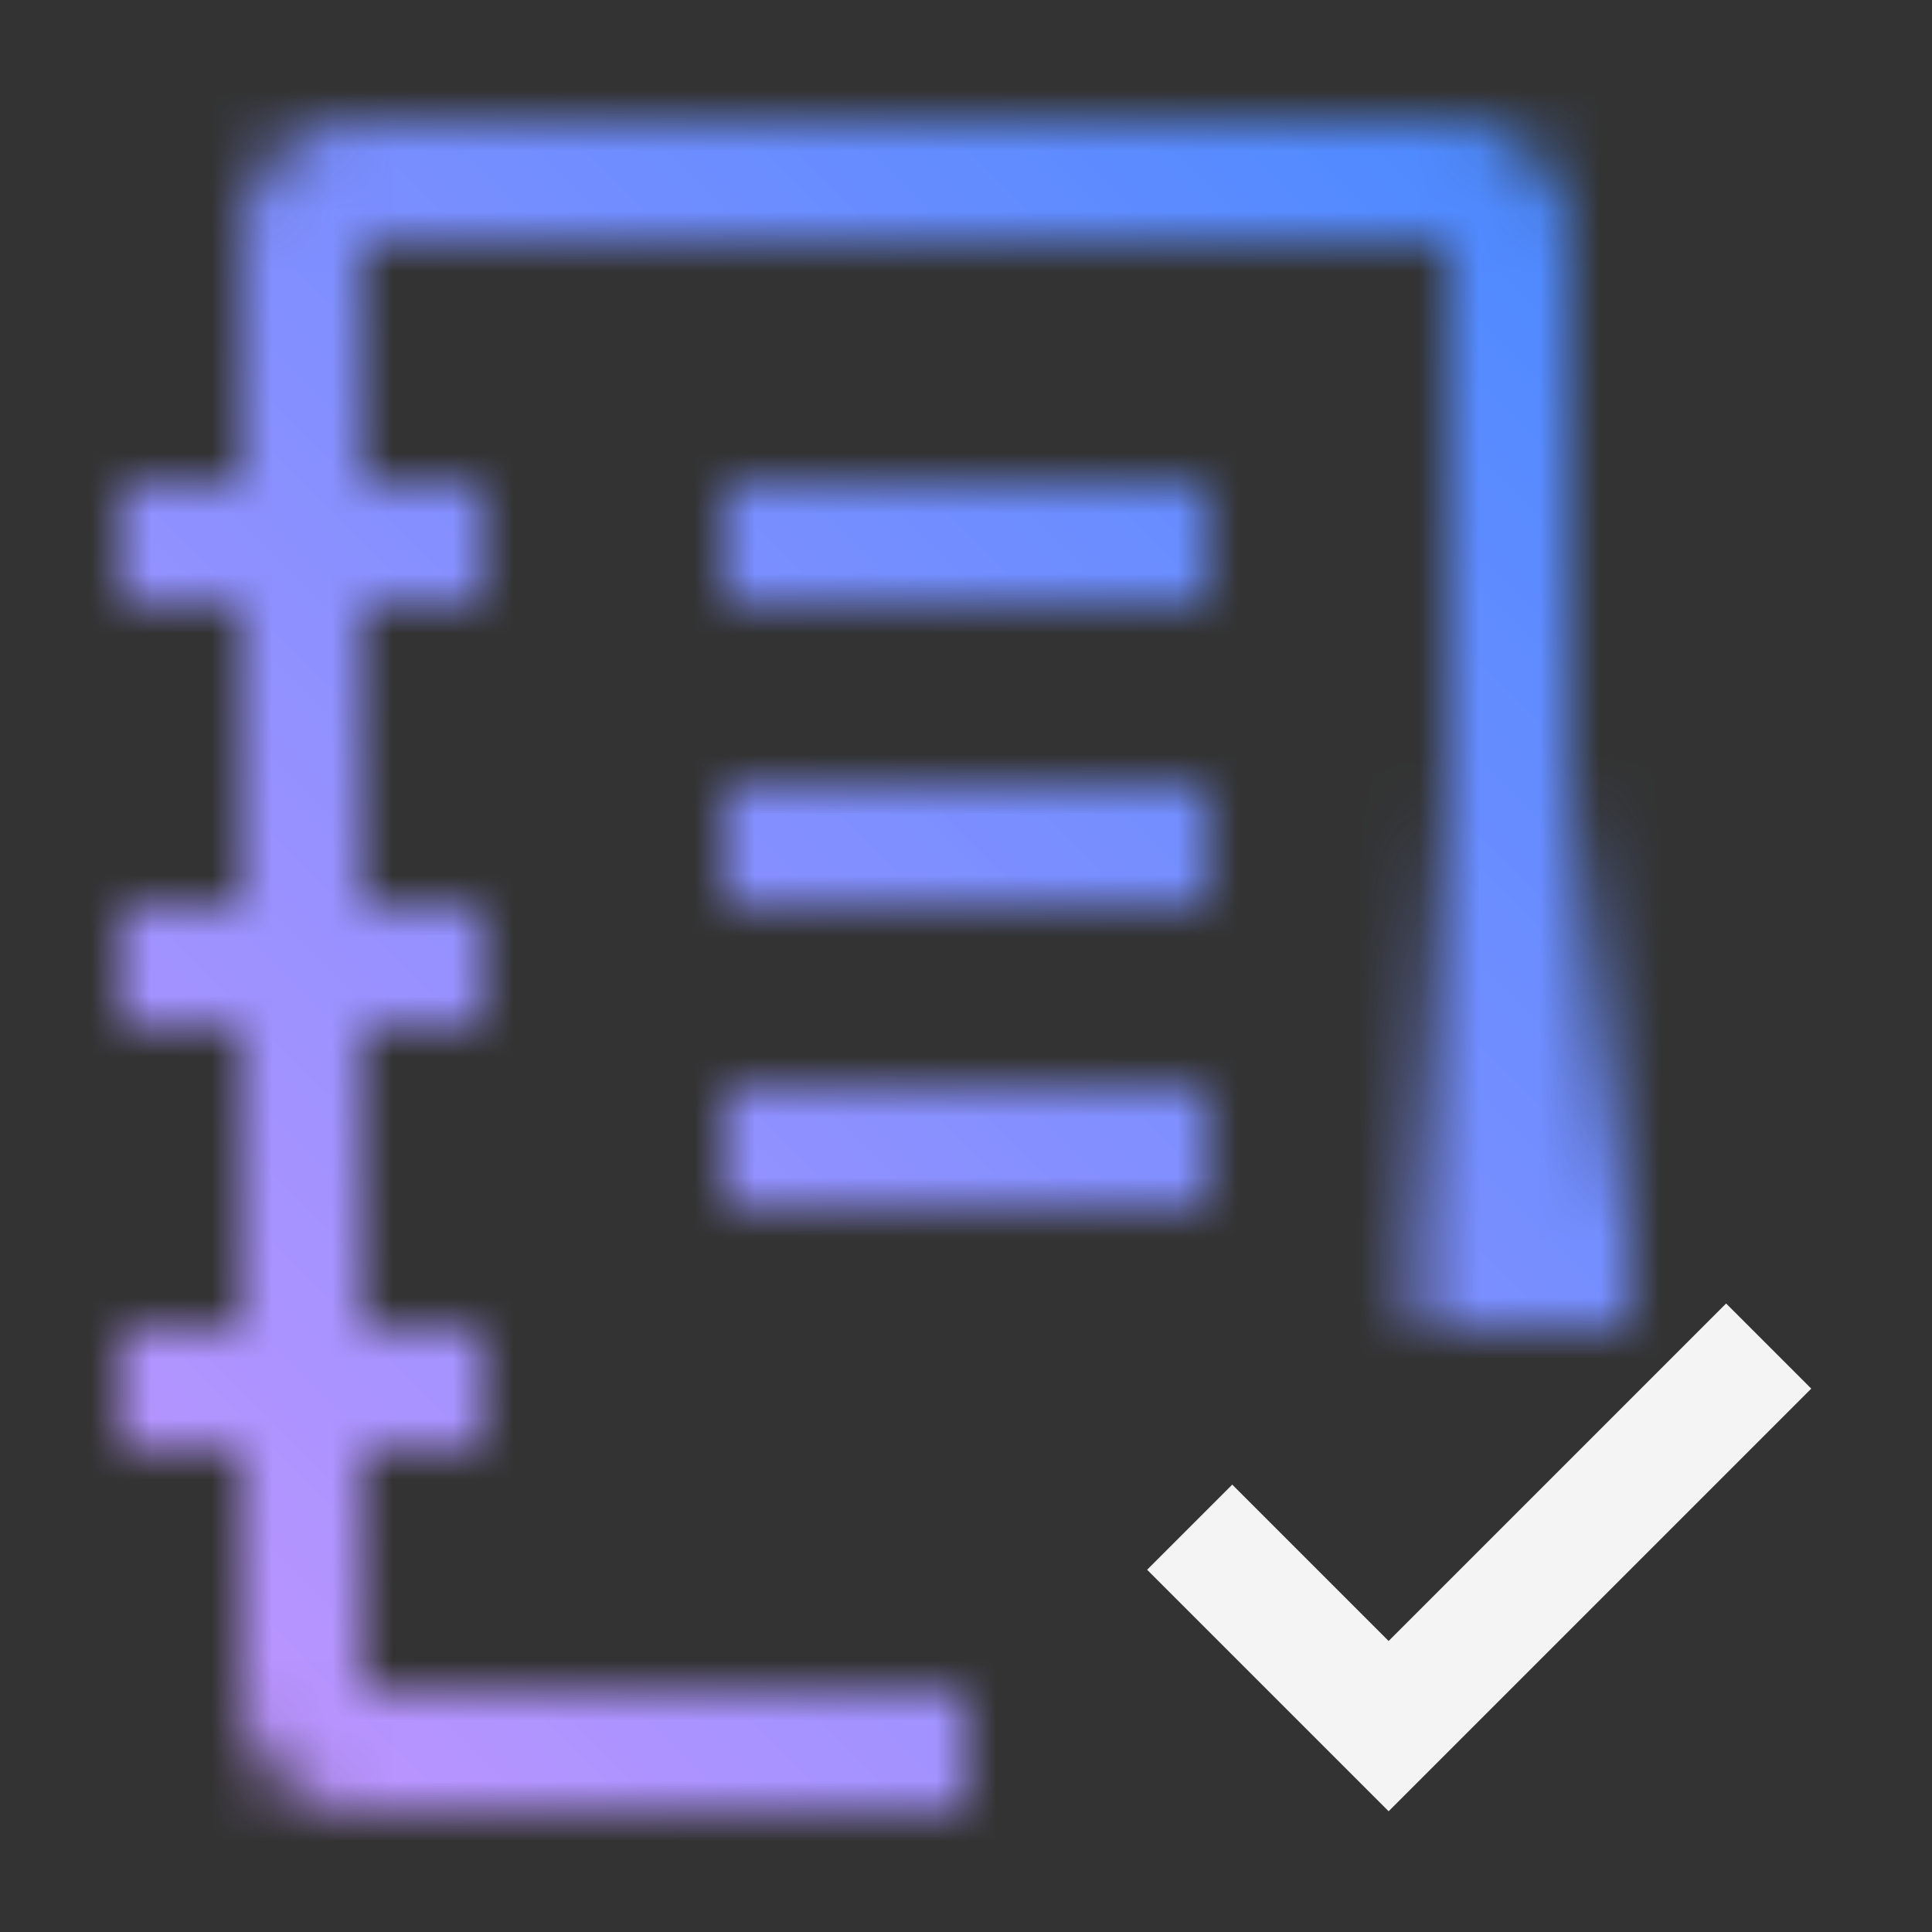 <svg xmlns="http://www.w3.org/2000/svg" viewBox="0 0 32 32"><rect x="0" y="0" width="32" height="32" fill="#333333" stroke="none"/><defs><linearGradient id="a" x1="1661.359" y1="-617.475" x2="1670.359" y2="-617.475" gradientTransform="translate(-1640.622 634.975)" gradientUnits="userSpaceOnUse"><stop offset=".001" stop-opacity="0"/><stop offset=".83"/></linearGradient><linearGradient id="c" y1="32" x2="32" gradientUnits="userSpaceOnUse"><stop offset=".1" stop-color="#be95ff"/><stop offset=".9" stop-color="#4589ff"/></linearGradient><mask id="b" x="0" y="0" width="32" height="32" maskUnits="userSpaceOnUse"><path d="M12 8h8v2h-8z" fill="#fff"/><path d="M16 28H6v-4h2v-2H6v-5h2v-2H6v-5h2V8H6V4h18v17h2V4a2 2 0 00-2-2H6a2 2 0 00-2 2v4H2v2h2v5H2v2h2v5H2v2h2v4a2 2 0 002 2h10z" fill="#fff"/><path d="M12 13h8v2h-8zm0 5h8v2h-8z" fill="#fff"/><path transform="rotate(90 25.237 17.5)" fill="url(#a)" d="M20.737 15.737h9v3.525h-9z" data-name="Gradients (black)"/></mask></defs><g data-name="Layer 2"><g data-name="Dark theme icons"><g mask="url(#b)"><path fill="url(#c)" d="M0 0h32v32H0z"/></g><path fill="#f4f4f4" d="M23 27.18l-2.59-2.59L19 26l4 4 7-7-1.41-1.41L23 27.18z"/></g></g></svg>